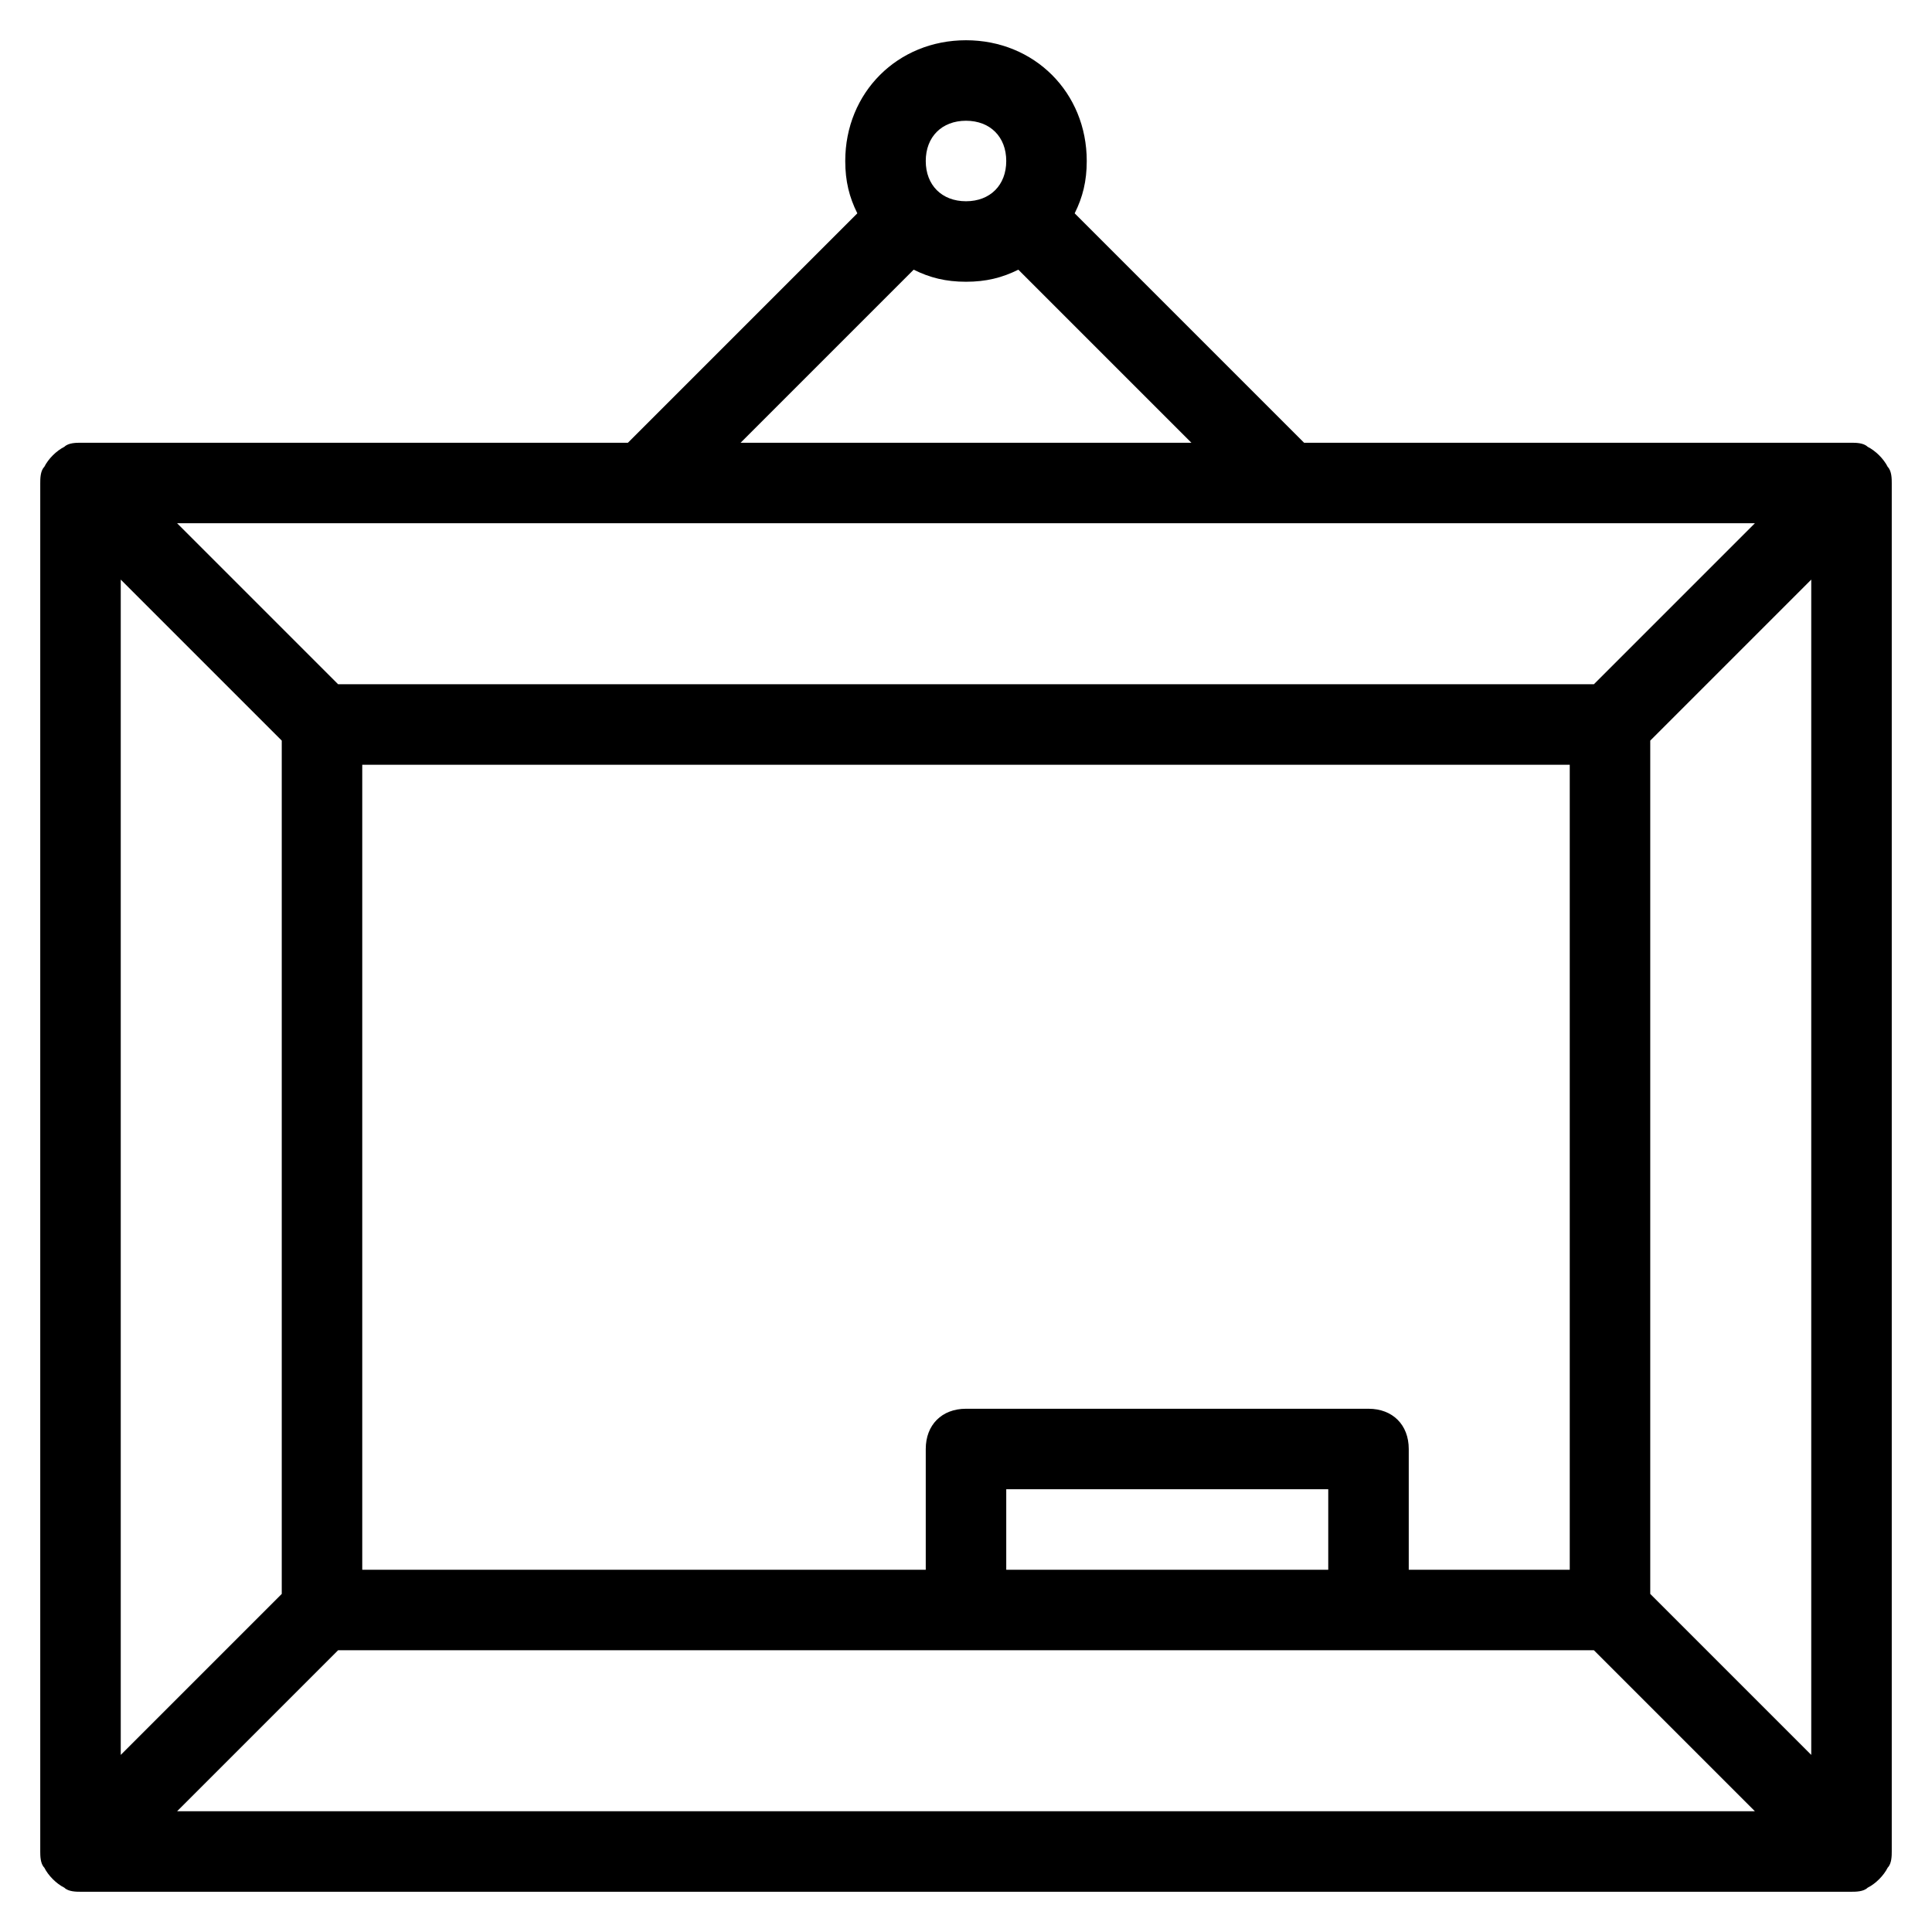 <?xml version="1.0" encoding="utf-8"?>
<!-- Generator: Adobe Illustrator 19.1.0, SVG Export Plug-In . SVG Version: 6.00 Build 0)  -->
<!DOCTYPE svg PUBLIC "-//W3C//DTD SVG 1.1//EN" "http://www.w3.org/Graphics/SVG/1.1/DTD/svg11.dtd">
<svg version="1.1" id="Layer_1" xmlns="http://www.w3.org/2000/svg" xmlns:xlink="http://www.w3.org/1999/xlink" x="0px" y="0px"
	 width="48px" height="48px" viewBox="0 0 48 48" enable-background="new 0 0 48 48" xml:space="preserve">
<path d="M46.4,11.1C46.3,11,46.1,11,46,11H32.4l-5.7-5.7C26.9,4.9,27,4.5,27,4c0-1.7-1.3-3-3-3s-3,1.3-3,3c0,0.5,0.1,0.9,0.3,1.3
	L15.6,11H2c-0.1,0-0.3,0-0.4,0.1c-0.2,0.1-0.4,0.3-0.5,0.5C1,11.7,1,11.9,1,12v34c0,0.1,0,0.3,0.1,0.4c0.1,0.2,0.3,0.4,0.5,0.5
	C1.7,47,1.9,47,2,47h44c0.1,0,0.3,0,0.4-0.1c0.2-0.1,0.4-0.3,0.5-0.5C47,46.3,47,46.1,47,46V12c0-0.1,0-0.3-0.1-0.4
	C46.8,11.4,46.6,11.2,46.4,11.1z M43.6,13l-4,4H8.4l-4-4H43.6z M25,39v-2h8v2H25z M34,35H24c-0.6,0-1,0.4-1,1v3H9V19h30v20h-4v-3
	C35,35.4,34.6,35,34,35z M7,18.4v21.2l-4,4V14.4L7,18.4z M8.4,41h31.2l4,4H4.4L8.4,41z M41,39.6V18.4l4-4v29.2L41,39.6z M24,3
	c0.6,0,1,0.4,1,1s-0.4,1-1,1s-1-0.4-1-1S23.4,3,24,3z M22.7,6.7C23.1,6.9,23.5,7,24,7s0.9-0.1,1.3-0.3l4.3,4.3H18.4L22.7,6.7z"/>
</svg>
